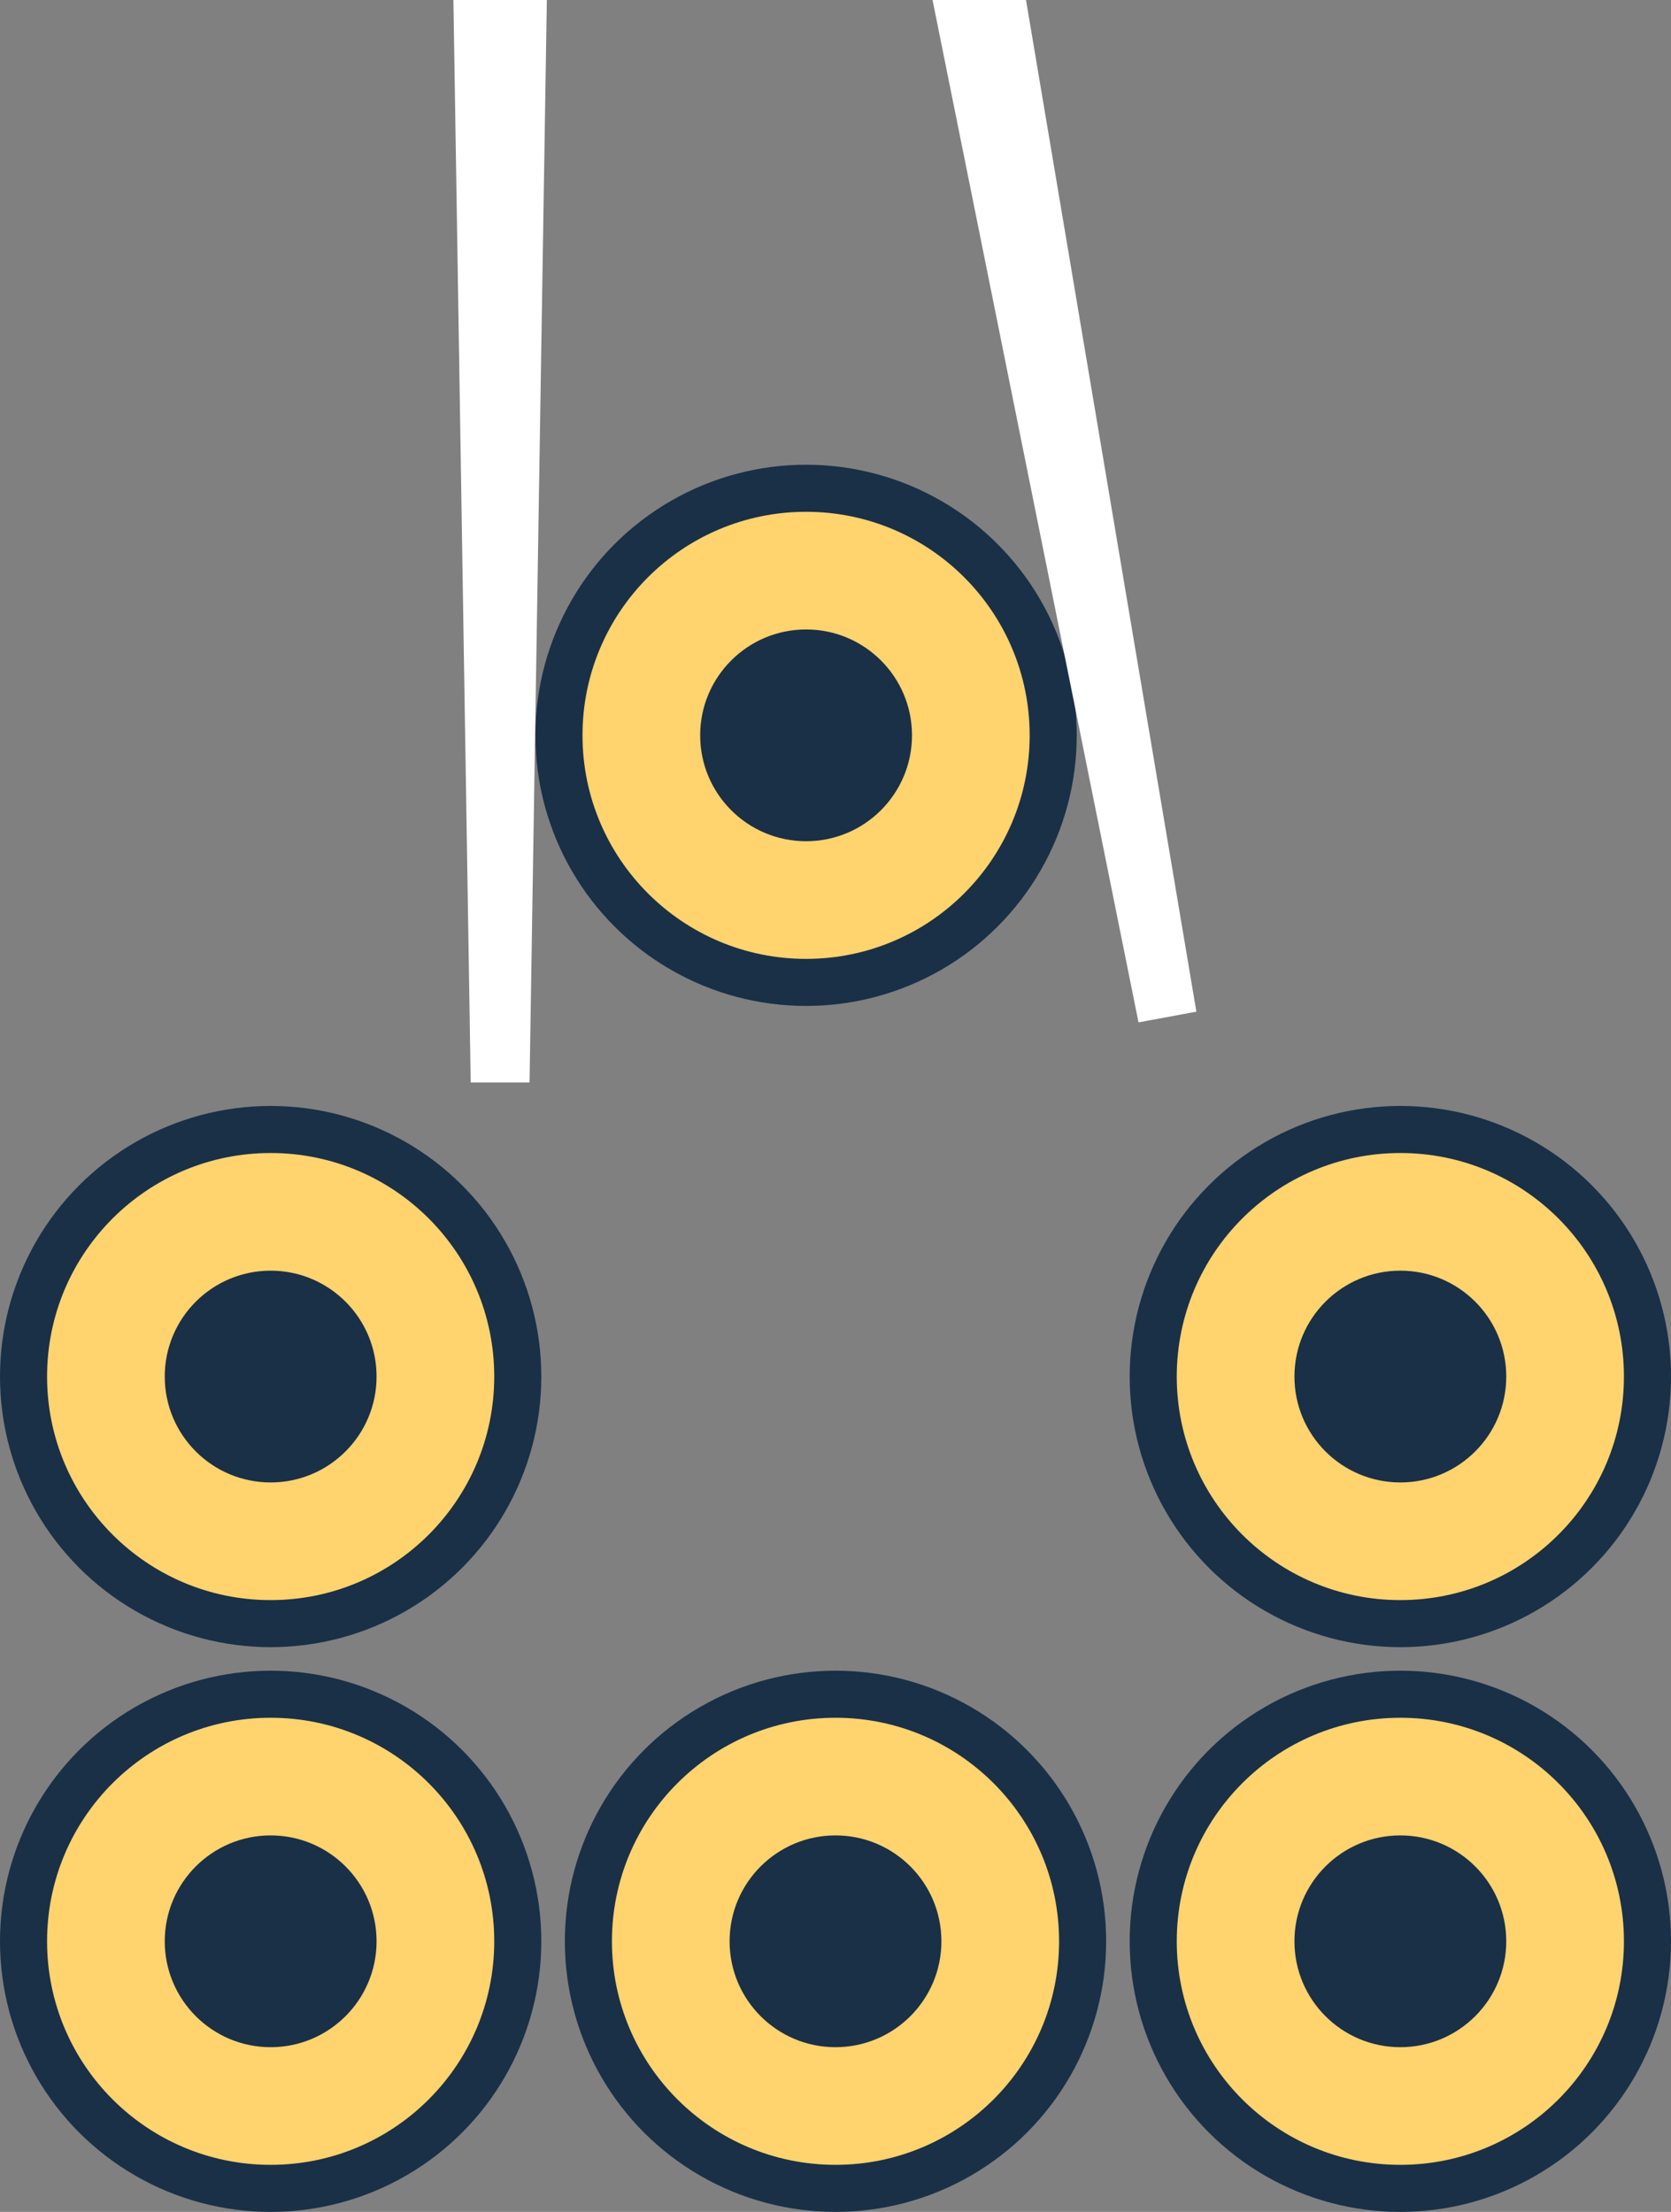 <svg width="284" height="376" viewBox="0 0 284 376" fill="none" xmlns="http://www.w3.org/2000/svg">
<rect x="0" y="0" width="284" height="376" fill="#808080" stroke="none"/>
<circle cx="46" cy="234" r="46" fill="#193047"/>
<circle cx="46" cy="234" r="38" fill="#FFD36E"/>
<circle cx="46" cy="234" r="18" fill="#193047"/>
<circle cx="46" cy="330" r="46" fill="#193047"/>
<circle cx="46" cy="330" r="38" fill="#FFD36E"/>
<circle cx="46" cy="330" r="18" fill="#193047"/>
<circle cx="142" cy="330" r="46" fill="#193047"/>
<circle cx="142" cy="330" r="38" fill="#FFD36E"/>
<circle cx="142" cy="330" r="18" fill="#193047"/>
<circle cx="238" cy="234" r="46" fill="#193047"/>
<circle cx="238" cy="234" r="38" fill="#FFD36E"/>
<circle cx="238" cy="234" r="18" fill="#193047"/>
<circle cx="238" cy="330" r="46" fill="#193047"/>
<circle cx="238" cy="330" r="38" fill="#FFD36E"/>
<circle cx="238" cy="330" r="18" fill="#193047"/>
<circle cx="137" cy="125" r="46" fill="#193047"/>
<circle cx="137" cy="125" r="38" fill="#FFD36E"/>
<circle cx="137" cy="125" r="18" fill="#193047"/>
<path d="M73 -254H97L90 184H80L73 -254Z" fill="white"/>
<path d="M107 -255.637L130.6 -260L203.334 171.975L193.5 173.793L107 -255.637Z" fill="white"/>
</svg>
